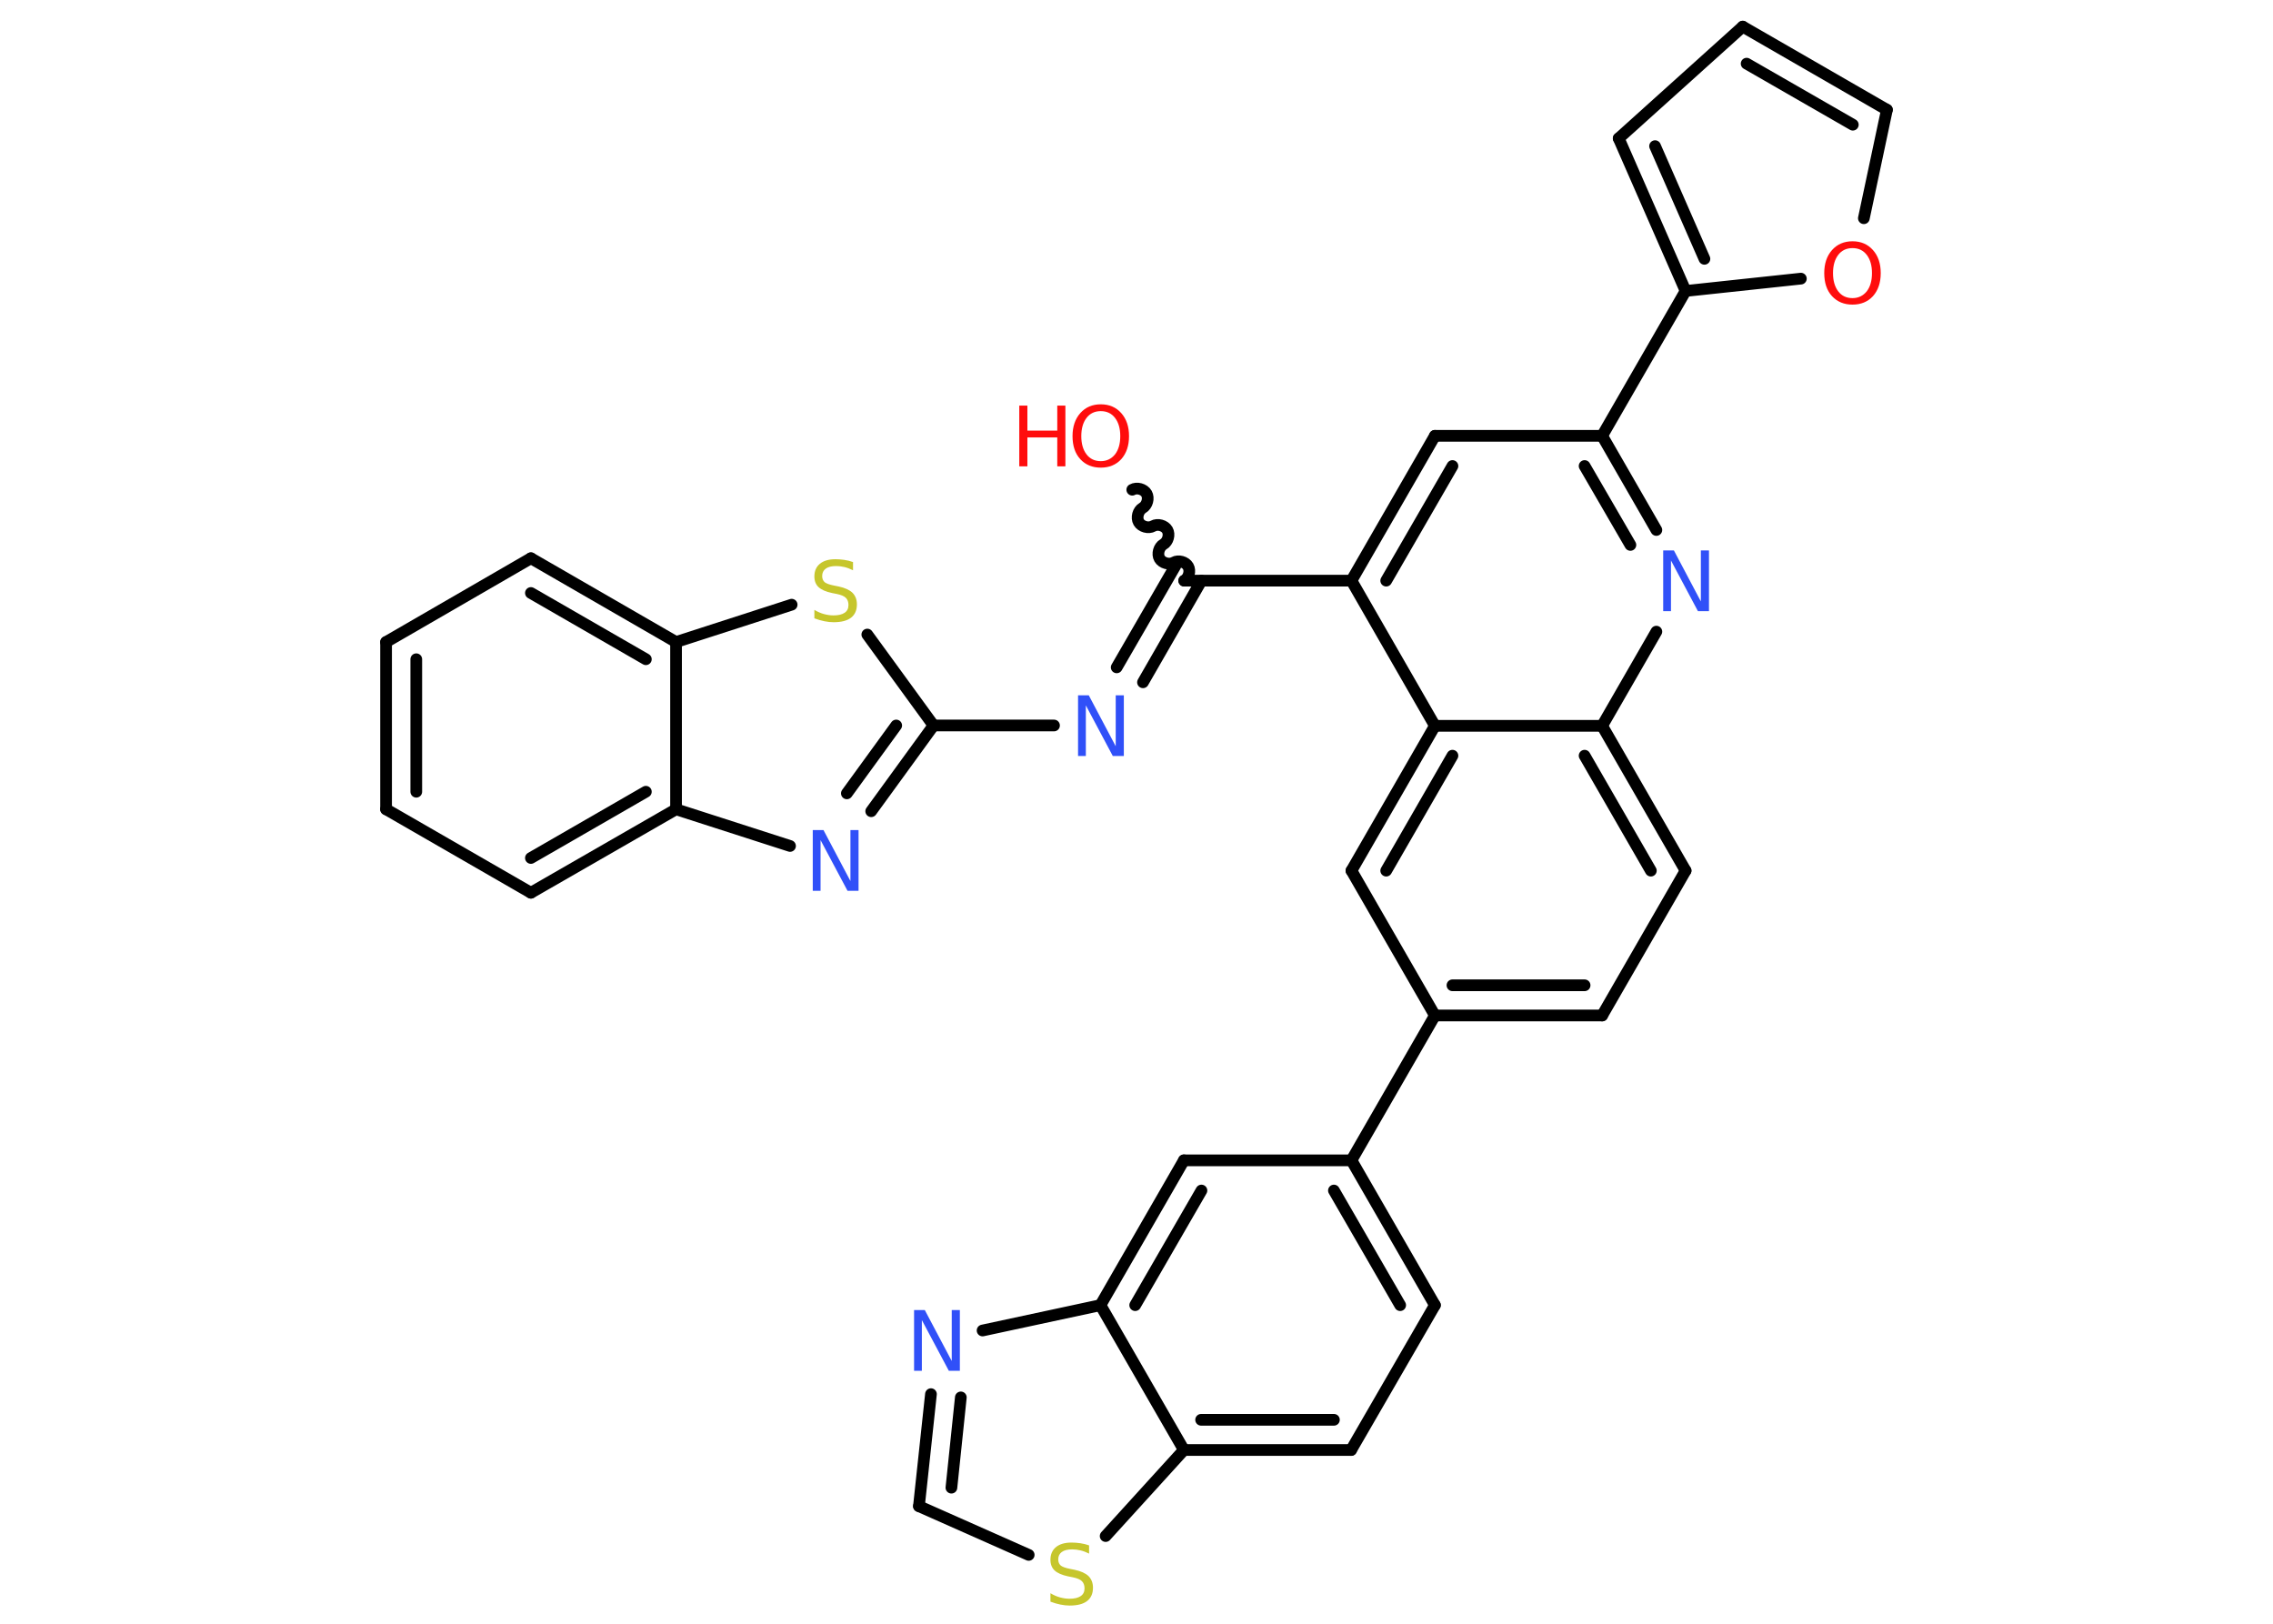 <?xml version='1.0' encoding='UTF-8'?>
<!DOCTYPE svg PUBLIC "-//W3C//DTD SVG 1.1//EN" "http://www.w3.org/Graphics/SVG/1.1/DTD/svg11.dtd">
<svg version='1.2' xmlns='http://www.w3.org/2000/svg' xmlns:xlink='http://www.w3.org/1999/xlink' width='70.0mm' height='50.0mm' viewBox='0 0 70.0 50.0'>
  <desc>Generated by the Chemistry Development Kit (http://github.com/cdk)</desc>
  <g stroke-linecap='round' stroke-linejoin='round' stroke='#000000' stroke-width='.36' fill='#3050F8'>
    <rect x='.0' y='.0' width='70.0' height='50.0' fill='#FFFFFF' stroke='none'/>
    <g id='mol1' class='mol'>
      <path id='mol1bnd1' class='bond' d='M36.47 17.88c.14 -.08 .2 -.3 .12 -.44c-.08 -.14 -.3 -.2 -.44 -.12c-.14 .08 -.36 .02 -.44 -.12c-.08 -.14 -.02 -.36 .12 -.44c.14 -.08 .2 -.3 .12 -.44c-.08 -.14 -.3 -.2 -.44 -.12c-.14 .08 -.36 .02 -.44 -.12c-.08 -.14 -.02 -.36 .12 -.44c.14 -.08 .2 -.3 .12 -.44c-.08 -.14 -.3 -.2 -.44 -.12' fill='none' stroke='#000000' stroke-width='.36'/>
      <g id='mol1bnd2' class='bond'>
        <line x1='37.0' y1='17.88' x2='35.2' y2='21.01'/>
        <line x1='36.2' y1='17.42' x2='34.39' y2='20.55'/>
      </g>
      <line id='mol1bnd3' class='bond' x1='32.46' y1='22.34' x2='28.75' y2='22.34'/>
      <g id='mol1bnd4' class='bond'>
        <line x1='26.83' y1='24.98' x2='28.75' y2='22.34'/>
        <line x1='26.08' y1='24.43' x2='27.6' y2='22.34'/>
      </g>
      <line id='mol1bnd5' class='bond' x1='24.33' y1='26.05' x2='20.82' y2='24.92'/>
      <g id='mol1bnd6' class='bond'>
        <line x1='16.35' y1='27.49' x2='20.82' y2='24.92'/>
        <line x1='16.35' y1='26.42' x2='19.89' y2='24.38'/>
      </g>
      <line id='mol1bnd7' class='bond' x1='16.35' y1='27.49' x2='11.89' y2='24.92'/>
      <g id='mol1bnd8' class='bond'>
        <line x1='11.89' y1='19.77' x2='11.89' y2='24.92'/>
        <line x1='12.82' y1='20.3' x2='12.82' y2='24.38'/>
      </g>
      <line id='mol1bnd9' class='bond' x1='11.89' y1='19.77' x2='16.35' y2='17.19'/>
      <g id='mol1bnd10' class='bond'>
        <line x1='20.82' y1='19.77' x2='16.35' y2='17.19'/>
        <line x1='19.89' y1='20.3' x2='16.35' y2='18.26'/>
      </g>
      <line id='mol1bnd11' class='bond' x1='20.82' y1='24.92' x2='20.82' y2='19.77'/>
      <line id='mol1bnd12' class='bond' x1='20.82' y1='19.77' x2='24.38' y2='18.62'/>
      <line id='mol1bnd13' class='bond' x1='28.75' y1='22.34' x2='26.71' y2='19.54'/>
      <line id='mol1bnd14' class='bond' x1='36.47' y1='17.88' x2='41.62' y2='17.88'/>
      <g id='mol1bnd15' class='bond'>
        <line x1='44.19' y1='13.42' x2='41.62' y2='17.88'/>
        <line x1='44.73' y1='14.35' x2='42.69' y2='17.88'/>
      </g>
      <line id='mol1bnd16' class='bond' x1='44.19' y1='13.42' x2='49.34' y2='13.42'/>
      <line id='mol1bnd17' class='bond' x1='49.34' y1='13.42' x2='51.91' y2='8.96'/>
      <g id='mol1bnd18' class='bond'>
        <line x1='49.85' y1='4.26' x2='51.91' y2='8.96'/>
        <line x1='50.97' y1='4.5' x2='52.49' y2='7.97'/>
      </g>
      <line id='mol1bnd19' class='bond' x1='49.85' y1='4.26' x2='53.67' y2='.82'/>
      <g id='mol1bnd20' class='bond'>
        <line x1='58.11' y1='3.38' x2='53.67' y2='.82'/>
        <line x1='57.06' y1='3.84' x2='53.79' y2='1.96'/>
      </g>
      <line id='mol1bnd21' class='bond' x1='58.11' y1='3.38' x2='57.4' y2='6.72'/>
      <line id='mol1bnd22' class='bond' x1='51.91' y1='8.96' x2='55.46' y2='8.58'/>
      <g id='mol1bnd23' class='bond'>
        <line x1='51.01' y1='16.32' x2='49.34' y2='13.42'/>
        <line x1='50.21' y1='16.78' x2='48.8' y2='14.35'/>
      </g>
      <line id='mol1bnd24' class='bond' x1='51.01' y1='19.45' x2='49.34' y2='22.35'/>
      <g id='mol1bnd25' class='bond'>
        <line x1='51.91' y1='26.81' x2='49.34' y2='22.35'/>
        <line x1='50.84' y1='26.81' x2='48.8' y2='23.27'/>
      </g>
      <line id='mol1bnd26' class='bond' x1='51.91' y1='26.81' x2='49.34' y2='31.27'/>
      <g id='mol1bnd27' class='bond'>
        <line x1='44.19' y1='31.27' x2='49.34' y2='31.27'/>
        <line x1='44.73' y1='30.34' x2='48.8' y2='30.34'/>
      </g>
      <line id='mol1bnd28' class='bond' x1='44.19' y1='31.27' x2='41.62' y2='35.73'/>
      <g id='mol1bnd29' class='bond'>
        <line x1='44.19' y1='40.19' x2='41.62' y2='35.73'/>
        <line x1='43.12' y1='40.19' x2='41.08' y2='36.66'/>
      </g>
      <line id='mol1bnd30' class='bond' x1='44.19' y1='40.19' x2='41.61' y2='44.65'/>
      <g id='mol1bnd31' class='bond'>
        <line x1='36.46' y1='44.65' x2='41.61' y2='44.65'/>
        <line x1='36.99' y1='43.72' x2='41.08' y2='43.72'/>
      </g>
      <line id='mol1bnd32' class='bond' x1='36.46' y1='44.65' x2='34.05' y2='47.3'/>
      <line id='mol1bnd33' class='bond' x1='31.68' y1='47.88' x2='28.3' y2='46.38'/>
      <g id='mol1bnd34' class='bond'>
        <line x1='28.67' y1='42.93' x2='28.3' y2='46.38'/>
        <line x1='29.59' y1='43.03' x2='29.3' y2='45.81'/>
      </g>
      <line id='mol1bnd35' class='bond' x1='30.26' y1='40.97' x2='33.89' y2='40.19'/>
      <line id='mol1bnd36' class='bond' x1='36.46' y1='44.65' x2='33.89' y2='40.19'/>
      <g id='mol1bnd37' class='bond'>
        <line x1='36.46' y1='35.73' x2='33.89' y2='40.19'/>
        <line x1='37.0' y1='36.66' x2='34.96' y2='40.19'/>
      </g>
      <line id='mol1bnd38' class='bond' x1='41.62' y1='35.73' x2='36.46' y2='35.73'/>
      <line id='mol1bnd39' class='bond' x1='44.19' y1='31.27' x2='41.62' y2='26.81'/>
      <g id='mol1bnd40' class='bond'>
        <line x1='44.19' y1='22.35' x2='41.62' y2='26.81'/>
        <line x1='44.73' y1='23.27' x2='42.69' y2='26.81'/>
      </g>
      <line id='mol1bnd41' class='bond' x1='41.62' y1='17.88' x2='44.19' y2='22.35'/>
      <line id='mol1bnd42' class='bond' x1='49.34' y1='22.35' x2='44.19' y2='22.35'/>
      <g id='mol1atm1' class='atom'>
        <path d='M33.9 12.66q-.28 .0 -.44 .21q-.16 .21 -.16 .56q.0 .35 .16 .56q.16 .21 .44 .21q.27 .0 .44 -.21q.16 -.21 .16 -.56q.0 -.35 -.16 -.56q-.16 -.21 -.44 -.21zM33.9 12.45q.39 .0 .63 .27q.24 .27 .24 .71q.0 .44 -.24 .71q-.24 .26 -.63 .26q-.39 .0 -.63 -.26q-.24 -.26 -.24 -.71q.0 -.44 .24 -.71q.24 -.27 .63 -.27z' stroke='none' fill='#FF0D0D'/>
        <path d='M31.39 12.49h.25v.77h.92v-.77h.25v1.87h-.25v-.89h-.92v.89h-.25v-1.87z' stroke='none' fill='#FF0D0D'/>
      </g>
      <path id='mol1atm3' class='atom' d='M33.19 21.41h.34l.83 1.57v-1.57h.25v1.87h-.34l-.83 -1.56v1.56h-.24v-1.87z' stroke='none'/>
      <path id='mol1atm5' class='atom' d='M25.02 25.56h.34l.83 1.57v-1.57h.25v1.87h-.34l-.83 -1.56v1.56h-.24v-1.87z' stroke='none'/>
      <path id='mol1atm12' class='atom' d='M26.27 17.31v.25q-.14 -.07 -.27 -.1q-.13 -.03 -.25 -.03q-.21 .0 -.32 .08q-.11 .08 -.11 .23q.0 .12 .08 .19q.08 .06 .28 .1l.15 .03q.28 .06 .42 .19q.14 .14 .14 .36q.0 .27 -.18 .41q-.18 .14 -.54 .14q-.13 .0 -.28 -.03q-.15 -.03 -.31 -.09v-.26q.15 .09 .3 .13q.15 .04 .29 .04q.22 .0 .34 -.08q.12 -.08 .12 -.24q.0 -.14 -.08 -.22q-.08 -.08 -.28 -.12l-.15 -.03q-.28 -.06 -.41 -.18q-.13 -.12 -.13 -.33q.0 -.25 .17 -.39q.17 -.14 .48 -.14q.13 .0 .27 .02q.14 .02 .28 .07z' stroke='none' fill='#C6C62C'/>
      <path id='mol1atm20' class='atom' d='M57.05 7.64q-.28 .0 -.44 .21q-.16 .21 -.16 .56q.0 .35 .16 .56q.16 .21 .44 .21q.27 .0 .44 -.21q.16 -.21 .16 -.56q.0 -.35 -.16 -.56q-.16 -.21 -.44 -.21zM57.05 7.43q.39 .0 .63 .27q.24 .27 .24 .71q.0 .44 -.24 .71q-.24 .26 -.63 .26q-.39 .0 -.63 -.26q-.24 -.26 -.24 -.71q.0 -.44 .24 -.71q.24 -.27 .63 -.27z' stroke='none' fill='#FF0D0D'/>
      <path id='mol1atm21' class='atom' d='M51.21 16.95h.34l.83 1.57v-1.57h.25v1.87h-.34l-.83 -1.56v1.56h-.24v-1.87z' stroke='none'/>
      <path id='mol1atm30' class='atom' d='M33.54 47.59v.25q-.14 -.07 -.27 -.1q-.13 -.03 -.25 -.03q-.21 .0 -.32 .08q-.11 .08 -.11 .23q.0 .12 .08 .19q.08 .06 .28 .1l.15 .03q.28 .06 .42 .19q.14 .14 .14 .36q.0 .27 -.18 .41q-.18 .14 -.54 .14q-.13 .0 -.28 -.03q-.15 -.03 -.31 -.09v-.26q.15 .09 .3 .13q.15 .04 .29 .04q.22 .0 .34 -.08q.12 -.08 .12 -.24q.0 -.14 -.08 -.22q-.08 -.08 -.28 -.12l-.15 -.03q-.28 -.06 -.41 -.18q-.13 -.12 -.13 -.33q.0 -.25 .17 -.39q.17 -.14 .48 -.14q.13 .0 .27 .02q.14 .02 .28 .07z' stroke='none' fill='#C6C62C'/>
      <path id='mol1atm32' class='atom' d='M28.14 40.34h.34l.83 1.57v-1.57h.25v1.87h-.34l-.83 -1.56v1.56h-.24v-1.87z' stroke='none'/>
    </g>
  </g>
</svg>

